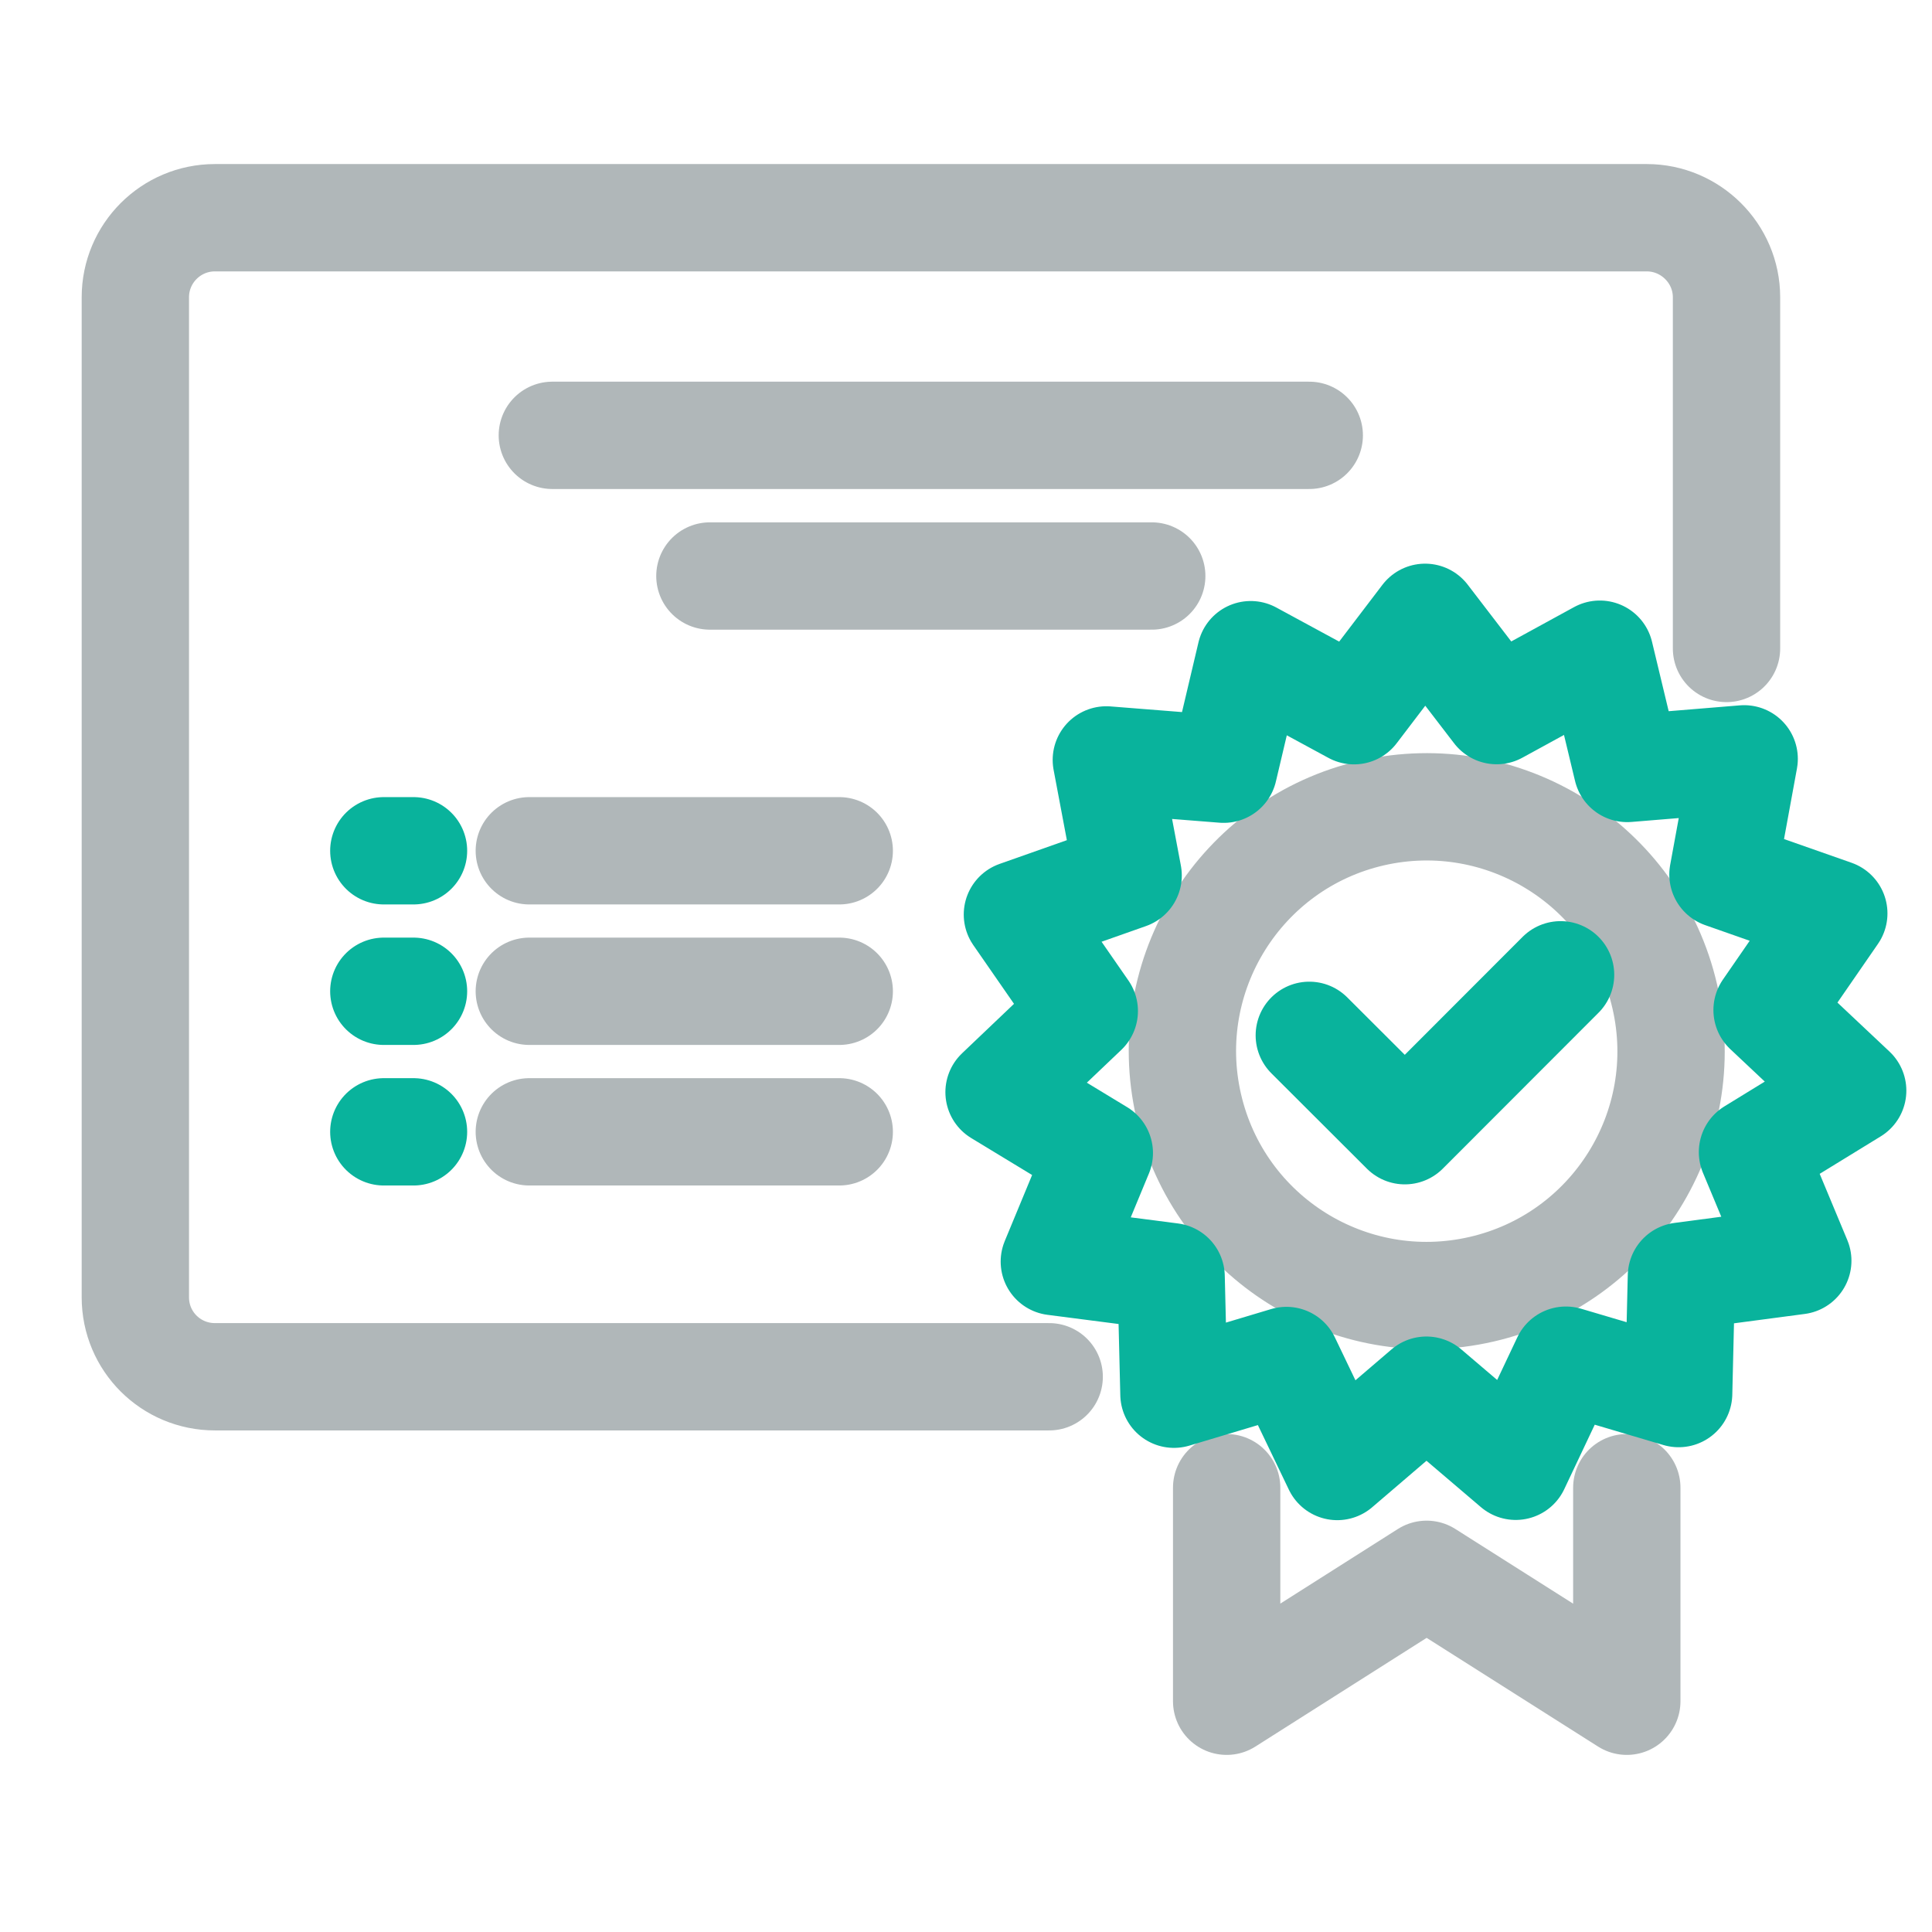 <?xml version="1.0" encoding="utf-8"?>
<!-- Generator: Adobe Illustrator 16.0.0, SVG Export Plug-In . SVG Version: 6.00 Build 0)  -->
<!DOCTYPE svg PUBLIC "-//W3C//DTD SVG 1.1//EN" "http://www.w3.org/Graphics/SVG/1.1/DTD/svg11.dtd">
<svg version="1.1" id="Layer_1" xmlns="http://www.w3.org/2000/svg" xmlns:xlink="http://www.w3.org/1999/xlink" x="0px" y="0px"
	 width="36px" height="36px" viewBox="0 0 36 36" enable-background="new 0 0 36 36" xml:space="preserve">
<path fill="none" stroke="#B0B7B9" stroke-width="2" stroke-linecap="round" stroke-linejoin="round" stroke-miterlimit="10" d="
	M19.55,25.654H4.005c-0.82,0-1.483-0.659-1.483-1.481V5.539c0-0.817,0.663-1.482,1.483-1.482h26.68c0.815,0,1.486,0.665,1.486,1.482
	v6.544"/>
<line fill="none" stroke="#B0B7B9" stroke-width="2" stroke-linecap="round" stroke-linejoin="round" stroke-miterlimit="10" x1="10.292" y1="8.112" x2="24.396" y2="8.112"/>
<line fill="none" stroke="#B0B7B9" stroke-width="2" stroke-linecap="round" stroke-linejoin="round" stroke-miterlimit="10" x1="13.228" y1="10.733" x2="21.461" y2="10.733"/>
<polyline fill="none" stroke="#B0B7B9" stroke-width="2" stroke-linecap="round" stroke-linejoin="round" stroke-miterlimit="10" points="
	22.857,27.721 22.857,31.7 26.583,29.335 30.313,31.7 30.313,27.721 "/>
<path fill="none" stroke="#B0B7B9" stroke-width="2" stroke-linecap="round" stroke-linejoin="round" stroke-miterlimit="10" d="
	M27.608,24.023c-2.455,0.566-4.896-0.966-5.459-3.417c-0.563-2.449,0.968-4.893,3.414-5.456c2.451-0.562,4.896,0.968,5.458,3.419
	C31.585,21.017,30.056,23.46,27.608,24.023z"/>
<polyline fill="none" stroke="#09B39C" stroke-width="2" stroke-linecap="round" stroke-linejoin="round" stroke-miterlimit="10" points="
	24.397,19.292 26.177,21.069 29.079,18.164 "/>
<polygon fill="none" stroke="#09B39C" stroke-width="2" stroke-linecap="round" stroke-linejoin="round" stroke-miterlimit="10" points="
	25.23,13.243 26.555,11.503 27.888,13.241 29.81,12.19 30.321,14.319 32.5,14.14 32.105,16.295 34.17,17.02 32.927,18.821 
	34.522,20.322 32.655,21.468 33.499,23.492 31.331,23.779 31.279,25.967 29.178,25.345 28.243,27.322 26.579,25.904 24.918,27.326 
	23.971,25.351 21.875,25.979 21.822,23.789 19.646,23.508 20.484,21.485 18.616,20.351 20.204,18.839 18.958,17.041 21.021,16.313 
	20.615,14.16 22.801,14.333 23.305,12.199 "/>
<line fill="none" stroke="#09B39C" stroke-width="2" stroke-linecap="round" stroke-linejoin="round" stroke-miterlimit="10" x1="7.152" y1="15.853" x2="7.705" y2="15.853"/>
<line fill="none" stroke="#09B39C" stroke-width="2" stroke-linecap="round" stroke-linejoin="round" stroke-miterlimit="10" x1="7.152" y1="18.471" x2="7.705" y2="18.471"/>
<line fill="none" stroke="#09B39C" stroke-width="2" stroke-linecap="round" stroke-linejoin="round" stroke-miterlimit="10" x1="7.152" y1="21.09" x2="7.705" y2="21.09"/>
<line fill="none" stroke="#B0B7B9" stroke-width="2" stroke-linecap="round" stroke-linejoin="round" stroke-miterlimit="10" x1="9.863" y1="15.853" x2="15.638" y2="15.853"/>
<line fill="none" stroke="#B0B7B9" stroke-width="2" stroke-linecap="round" stroke-linejoin="round" stroke-miterlimit="10" x1="9.863" y1="18.471" x2="15.638" y2="18.471"/>
<line fill="none" stroke="#B0B7B9" stroke-width="2" stroke-linecap="round" stroke-linejoin="round" stroke-miterlimit="10" x1="9.863" y1="21.09" x2="15.638" y2="21.09"/>
</svg>
